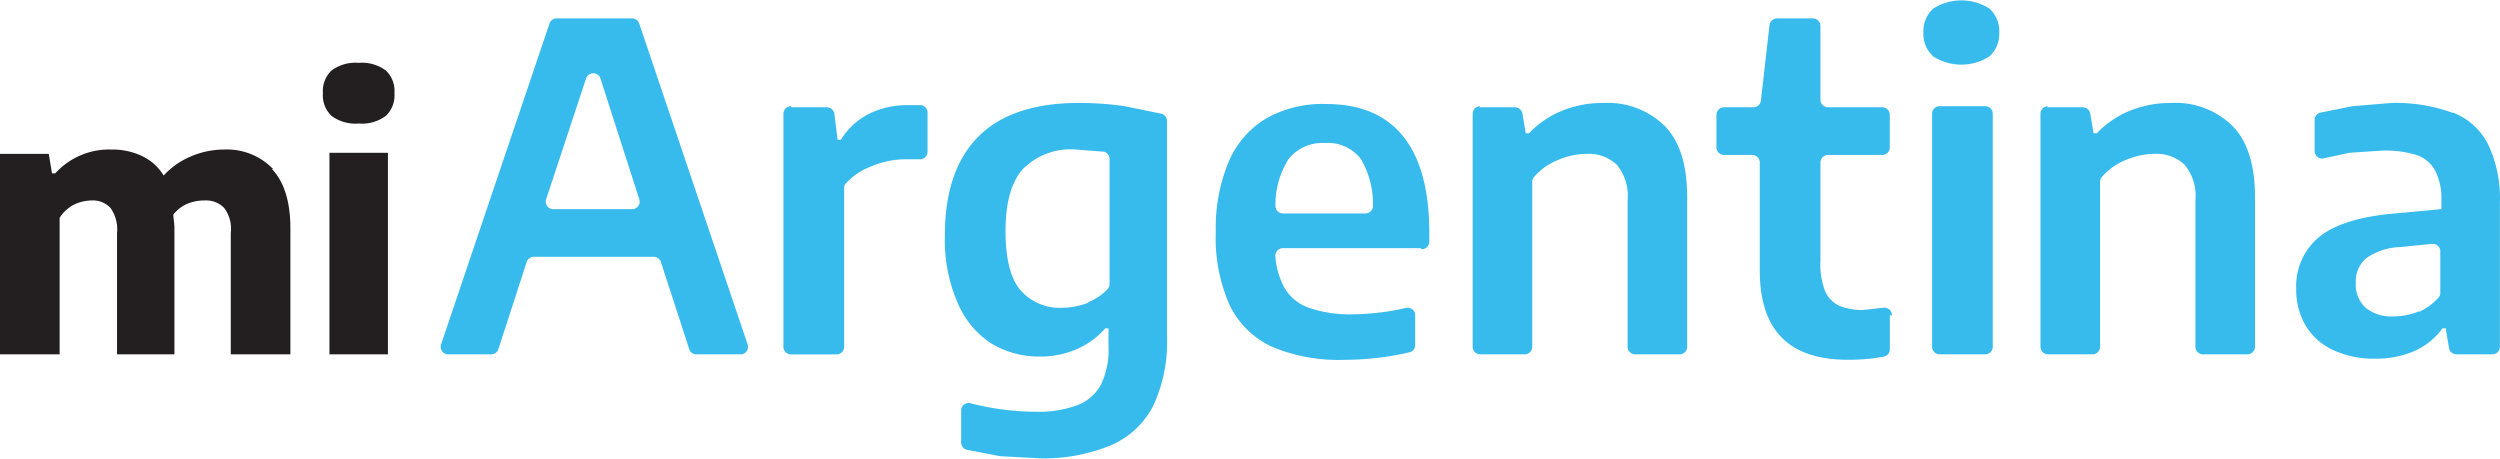<svg xmlns="http://www.w3.org/2000/svg" width="218.011" height="40" viewBox="0 0 218.011 40">
  <g id="Group_18513" data-name="Group 18513" transform="translate(5003 6343)">
    <path id="Path_10336" data-name="Path 10336" d="M23.718,15.5q1.606,1.7,1.606,5.2V31.659h-5.2V21.076a3.024,3.024,0,0,0-.567-2.173,2.173,2.173,0,0,0-1.7-.661,3.874,3.874,0,0,0-1.512.283,3.118,3.118,0,0,0-1.228.945c0,.378.094.756.094,1.134V31.659H10.206V21.076A3.213,3.213,0,0,0,9.639,18.9a2.079,2.079,0,0,0-1.606-.661,3.685,3.685,0,0,0-1.606.378A3.213,3.213,0,0,0,5.2,19.753V31.659H0V14.178H4.252l.283,1.7h.283A6.331,6.331,0,0,1,9.733,13.8a5.953,5.953,0,0,1,2.646.567,4.347,4.347,0,0,1,1.89,1.7,6.8,6.8,0,0,1,2.457-1.7,7.371,7.371,0,0,1,2.835-.567,5.575,5.575,0,0,1,4.252,1.7" transform="translate(-5003 -6343.76)" fill="#231f20"/>
    <path id="Path_10337" data-name="Path 10337" d="M30.555,10.43A2.457,2.457,0,0,1,29.8,8.445a2.457,2.457,0,0,1,.756-1.984A3.5,3.5,0,0,1,32.918,5.8a3.5,3.5,0,0,1,2.362.661,2.457,2.457,0,0,1,.756,1.984,2.457,2.457,0,0,1-.756,1.984,3.5,3.5,0,0,1-2.362.661,3.5,3.5,0,0,1-2.362-.661m-.189,3.213h5.1V31.219h-5.1Z" transform="translate(-5004.639 -6343.319)" fill="#231f20"/>
    <path id="Path_10338" data-name="Path 10338" d="M62.338,30.521l-2.457-7.56a.661.661,0,0,0-.567-.472H48.73a.661.661,0,0,0-.567.472l-2.457,7.56a.661.661,0,0,1-.567.472H41.265a.661.661,0,0,1-.567-.85l9.45-27.971a.661.661,0,0,1,.567-.472h6.709a.661.661,0,0,1,.567.472l9.45,27.971a.661.661,0,0,1-.567.85H62.9a.661.661,0,0,1-.567-.472M50.526,18.331h6.9a.661.661,0,0,0,.567-.85L54.589,6.9a.661.661,0,0,0-1.228,0l-3.5,10.584a.661.661,0,0,0,.567.85" transform="translate(-5005.24 -6343.093)" fill="#37bbed"/>
    <path id="Path_10339" data-name="Path 10339" d="M72.961,9.889H76.08a.661.661,0,0,1,.661.567l.283,2.268h.283a6.142,6.142,0,0,1,2.457-2.268,7.56,7.56,0,0,1,3.4-.756H84.3a.661.661,0,0,1,.567.661v3.4a.661.661,0,0,1-.661.661H82.883a7.749,7.749,0,0,0-3.024.661A5.481,5.481,0,0,0,77.686,16.6a.661.661,0,0,0-.094.378v13.8a.661.661,0,0,1-.661.661H72.961a.661.661,0,0,1-.661-.661V10.456a.661.661,0,0,1,.661-.661" transform="translate(-5006.98 -6343.533)" fill="#37bbed"/>
    <path id="Path_10340" data-name="Path 10340" d="M92.019,40.306l-2.929-.567a.661.661,0,0,1-.472-.661V36.242a.661.661,0,0,1,.756-.567,23.246,23.246,0,0,0,5.764.756,9.639,9.639,0,0,0,3.591-.567,3.874,3.874,0,0,0,2.079-1.8,6.993,6.993,0,0,0,.661-3.307V29.155h-.283a6.993,6.993,0,0,1-2.457,1.8,7.938,7.938,0,0,1-3.307.661,8.032,8.032,0,0,1-4.158-1.134,7.749,7.749,0,0,1-2.929-3.5A13.7,13.7,0,0,1,87.2,21.028q0-5.67,2.929-8.6T98.917,9.5a28.254,28.254,0,0,1,3.969.283l3.213.661a.661.661,0,0,1,.472.567v18.9a13.135,13.135,0,0,1-1.228,6.048,7.465,7.465,0,0,1-3.685,3.4,15.308,15.308,0,0,1-6.142,1.134l-3.5-.189m7.654-13.418a4.725,4.725,0,0,0,1.7-1.134.661.661,0,0,0,.189-.472V14.414a.661.661,0,0,0-.472-.661l-2.457-.189a5.859,5.859,0,0,0-4.63,1.7q-1.512,1.7-1.512,5.386t1.323,5.2A4.536,4.536,0,0,0,97.5,27.36a6.142,6.142,0,0,0,2.268-.472" transform="translate(-5007.801 -6343.523)" fill="#37bbed"/>
    <path id="Path_10341" data-name="Path 10341" d="M130.059,22.168h-12a.661.661,0,0,0-.661.756,6.8,6.8,0,0,0,.756,2.646,3.969,3.969,0,0,0,2.173,1.8,10.961,10.961,0,0,0,3.874.567,21.639,21.639,0,0,0,4.63-.567.662.662,0,0,1,.756.567v2.646a.661.661,0,0,1-.473.661,25.136,25.136,0,0,1-5.67.661,14.93,14.93,0,0,1-6.331-1.134,7.654,7.654,0,0,1-3.685-3.591A14.363,14.363,0,0,1,112.2,20.75a14.836,14.836,0,0,1,1.134-6.142,8.032,8.032,0,0,1,3.307-3.78,10.016,10.016,0,0,1,5.2-1.228q4.441,0,6.709,2.835t2.268,8.41V21.6a.661.661,0,0,1-.661.661m-11.623-7.843a7.465,7.465,0,0,0-1.134,4.063.661.661,0,0,0,.661.661h7.182a.661.661,0,0,0,.661-.661,7.749,7.749,0,0,0-1.039-4.063A3.591,3.591,0,0,0,121.743,13a3.78,3.78,0,0,0-3.213,1.417" transform="translate(-5009.176 -6343.528)" fill="#37bbed"/>
    <path id="Path_10342" data-name="Path 10342" d="M136.467,9.877h3.118a.662.662,0,0,1,.661.567l.283,1.7h.284a8.316,8.316,0,0,1,2.929-1.984,9.449,9.449,0,0,1,3.591-.661,7.087,7.087,0,0,1,5.292,1.984q1.984,1.984,1.984,6.237v13.04a.661.661,0,0,1-.661.661h-3.874a.661.661,0,0,1-.661-.661V18a4.252,4.252,0,0,0-.945-3.118,3.591,3.591,0,0,0-2.646-.945,6.426,6.426,0,0,0-2.551.567,5.292,5.292,0,0,0-1.984,1.417.662.662,0,0,0-.189.378V30.761a.661.661,0,0,1-.661.661h-3.874a.661.661,0,0,1-.661-.661V10.444a.661.661,0,0,1,.661-.661" transform="translate(-5010.479 -6343.521)" fill="#37bbed"/>
    <path id="Path_10343" data-name="Path 10343" d="M173.519,27.592v2.929a.662.662,0,0,1-.473.661,16.442,16.442,0,0,1-3.213.283q-7.654,0-7.654-7.749v-9.45a.661.661,0,0,0-.661-.661h-2.457a.661.661,0,0,1-.661-.661V10.11a.661.661,0,0,1,.661-.661h2.551a.661.661,0,0,0,.661-.567l.756-6.615a.661.661,0,0,1,.661-.567h3.118a.661.661,0,0,1,.661.661V8.787a.661.661,0,0,0,.661.661h4.725a.661.661,0,0,1,.661.661v2.835a.661.661,0,0,1-.661.661h-4.725a.661.661,0,0,0-.661.661v8.6a6.425,6.425,0,0,0,.378,2.551,2.551,2.551,0,0,0,1.228,1.323,5.008,5.008,0,0,0,2.173.378l1.7-.189a.661.661,0,0,1,.756.661" transform="translate(-5011.717 -6343.093)" fill="#37bbed"/>
    <path id="Path_10344" data-name="Path 10344" d="M178.35,4.916a2.646,2.646,0,0,1-.85-2.079,2.646,2.646,0,0,1,.85-2.079,4.536,4.536,0,0,1,4.914,0,2.646,2.646,0,0,1,.85,2.079,2.646,2.646,0,0,1-.85,2.079,4.536,4.536,0,0,1-4.914,0m-.094,25.325V9.924a.661.661,0,0,1,.661-.661h3.969a.661.661,0,0,1,.661.661V30.241a.661.661,0,0,1-.661.661h-3.969a.661.661,0,0,1-.661-.661" transform="translate(-5012.77 -6343.002)" fill="#37bbed"/>
    <path id="Path_10345" data-name="Path 10345" d="M188.867,9.877h3.118a.661.661,0,0,1,.661.567l.283,1.7h.284a8.316,8.316,0,0,1,2.929-1.984,9.544,9.544,0,0,1,3.591-.661,7.087,7.087,0,0,1,5.292,1.984q1.984,1.984,1.984,6.237v13.04a.661.661,0,0,1-.661.661h-3.874a.661.661,0,0,1-.661-.661V18a4.252,4.252,0,0,0-.945-3.118,3.591,3.591,0,0,0-2.646-.945,6.425,6.425,0,0,0-2.551.567,5.292,5.292,0,0,0-1.984,1.417.661.661,0,0,0-.189.378V30.761a.661.661,0,0,1-.661.661h-3.874a.661.661,0,0,1-.661-.661V10.444a.661.661,0,0,1,.661-.661" transform="translate(-5013.363 -6343.521)" fill="#37bbed"/>
    <path id="Path_10346" data-name="Path 10346" d="M225.6,10.35a5.764,5.764,0,0,1,3.024,2.74,10.961,10.961,0,0,1,1.039,5.1V30.761a.661.661,0,0,1-.661.661h-3.118a.661.661,0,0,1-.661-.567l-.283-1.7h-.284a6.048,6.048,0,0,1-2.457,1.984,8.41,8.41,0,0,1-3.4.661,8.316,8.316,0,0,1-3.685-.756,5.481,5.481,0,0,1-2.362-2.079,6.142,6.142,0,0,1-.85-3.213,5.575,5.575,0,0,1,2.079-4.63q2.079-1.606,6.52-1.984l4.063-.378v-.85a5.292,5.292,0,0,0-.567-2.551,2.929,2.929,0,0,0-1.606-1.323,9.261,9.261,0,0,0-3.024-.378l-2.835.189-2.173.472a.661.661,0,0,1-.85-.567V10.917a.661.661,0,0,1,.472-.567l2.835-.567,3.4-.283a14.458,14.458,0,0,1,5.292.85m-2.929,17.387a5.1,5.1,0,0,0,1.7-1.228.661.661,0,0,0,.189-.472V22.446a.661.661,0,0,0-.661-.661l-2.835.283a5.481,5.481,0,0,0-2.929.945,2.646,2.646,0,0,0-.945,2.173,2.74,2.74,0,0,0,.85,2.173,3.591,3.591,0,0,0,2.457.756,5.859,5.859,0,0,0,2.268-.472" transform="translate(-5014.662 -6343.523)" fill="#37bbed"/>
    <rect id="Rectangle_1912" data-name="Rectangle 1912" width="218" height="40" transform="translate(-5003 -6343)" fill="none"/>
  </g>
<script xmlns="" id="bw-fido2-page-script"/></svg>